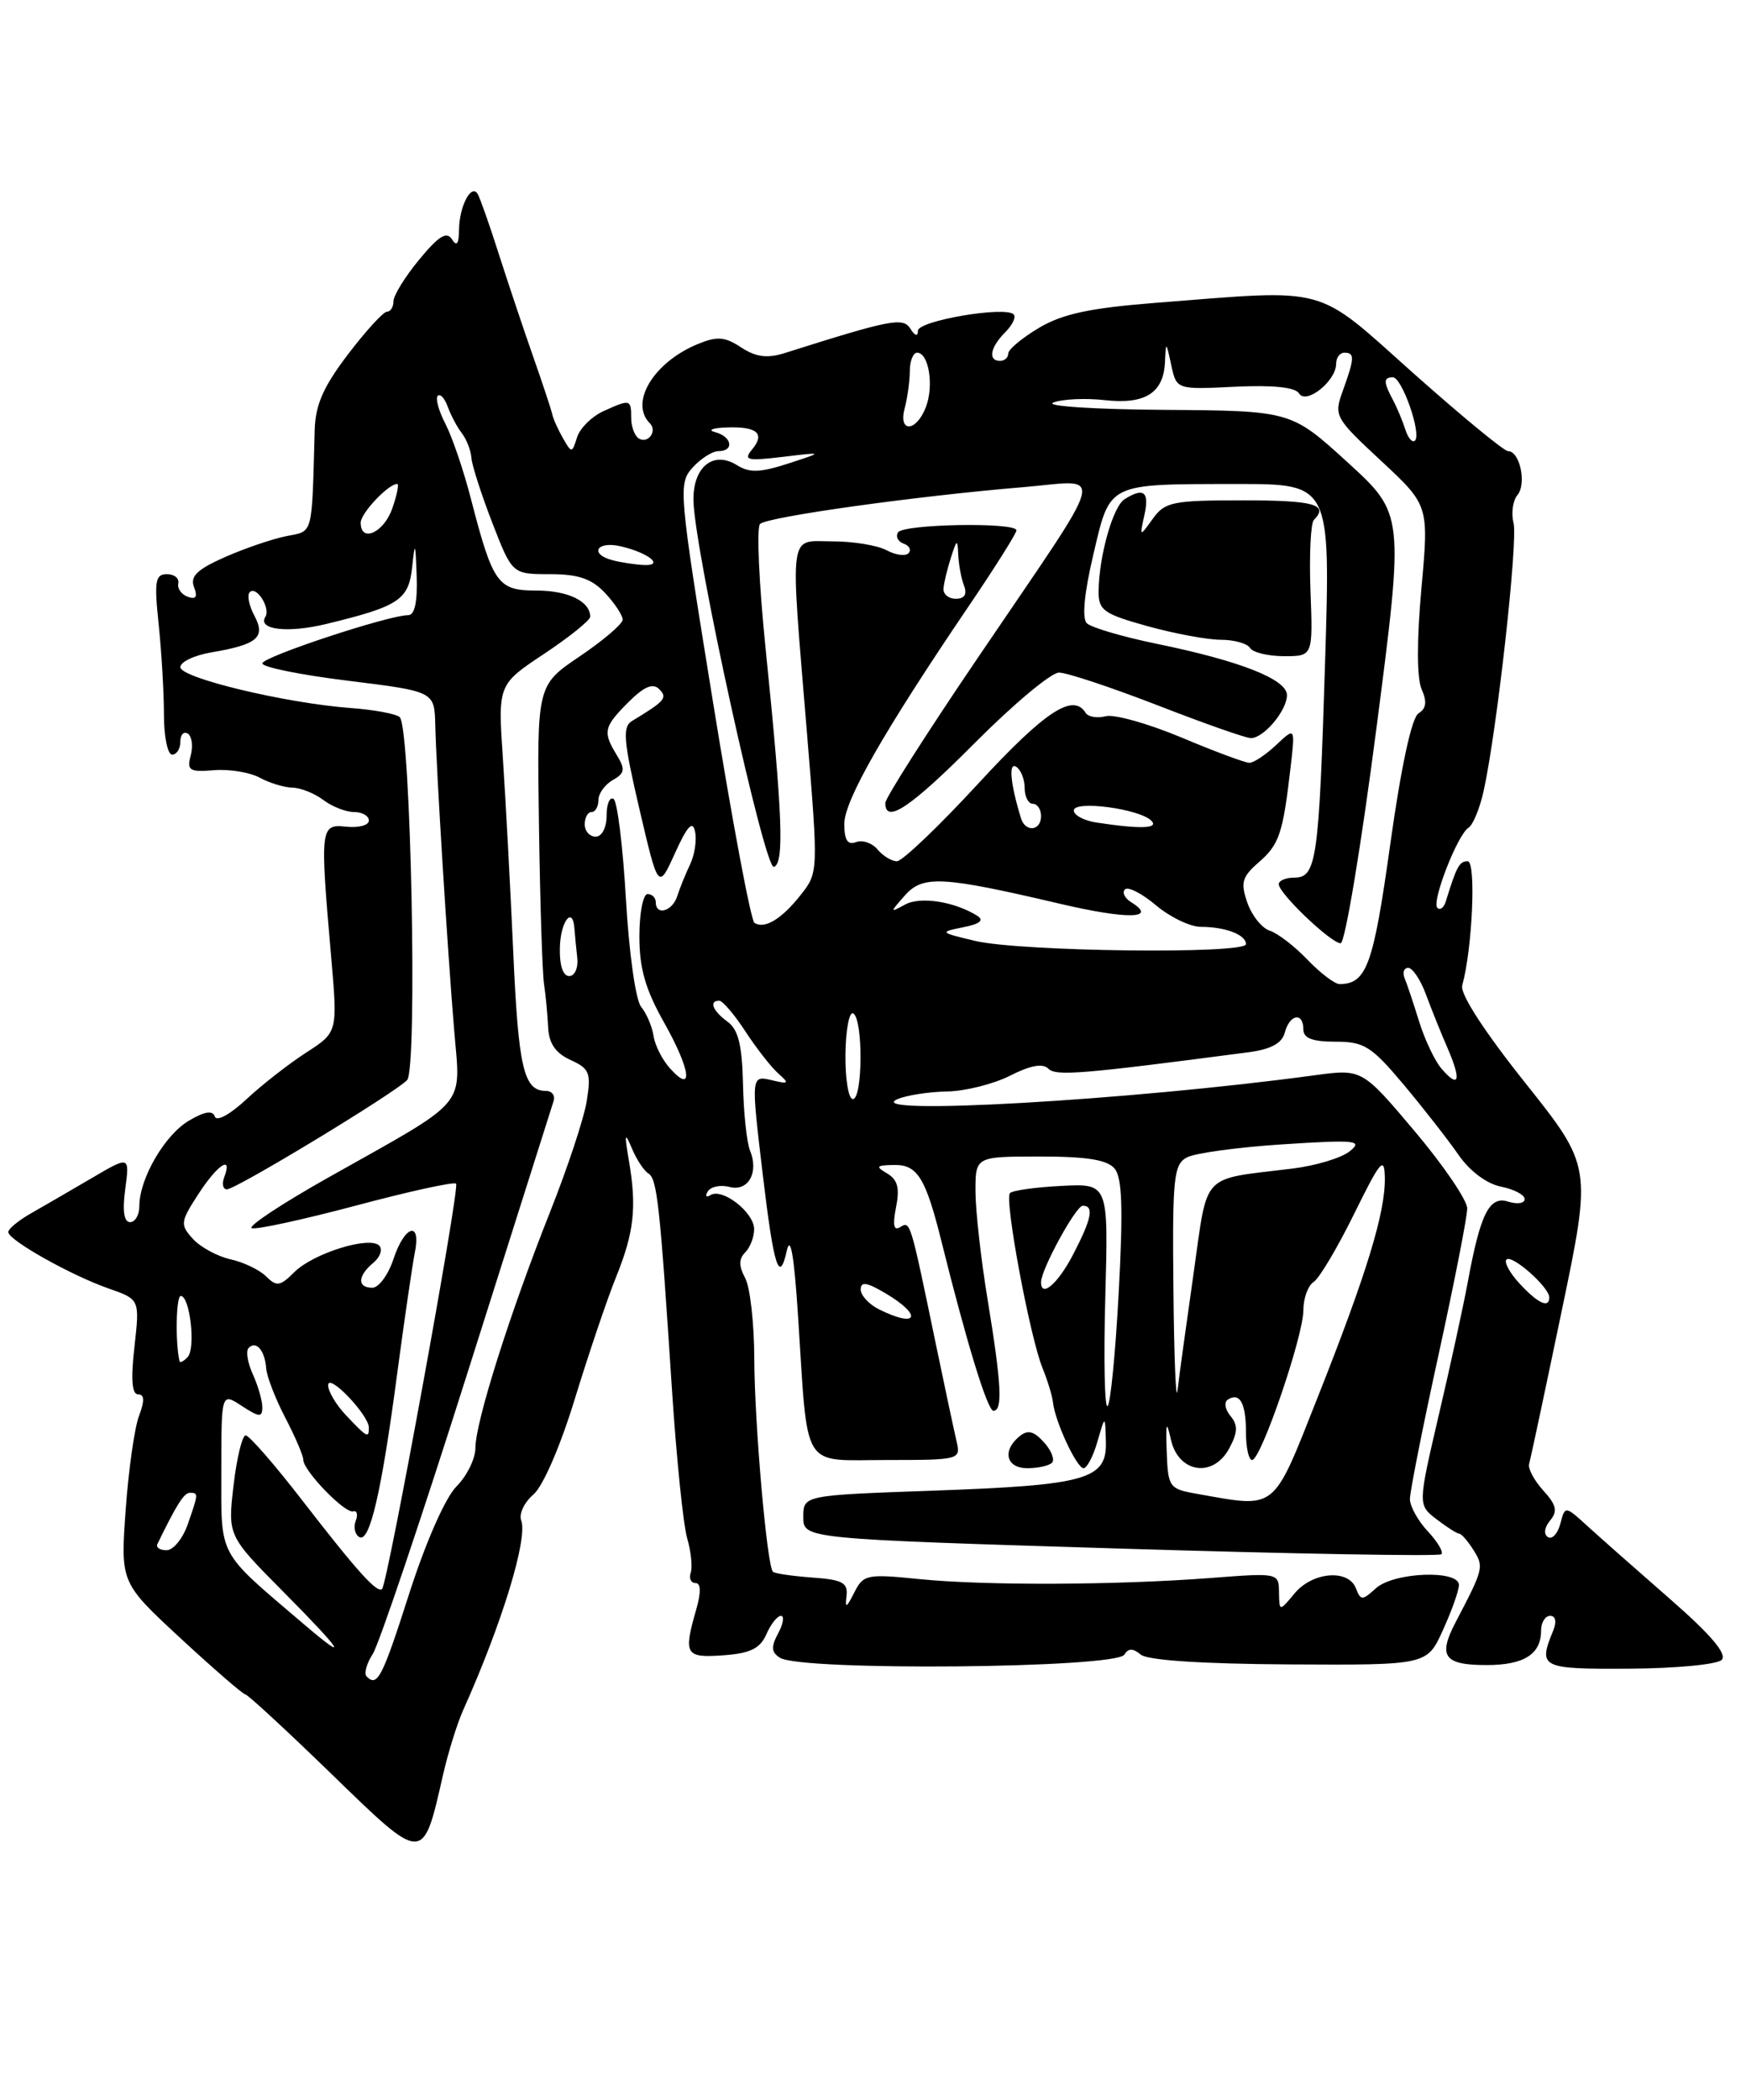 <?xml version="1.0" encoding="UTF-8" standalone="no"?>
<!DOCTYPE svg PUBLIC "-//W3C//DTD SVG 1.1//EN" "http://www.w3.org/Graphics/SVG/1.1/DTD/svg11.dtd" >
<svg xmlns="http://www.w3.org/2000/svg" xmlns:xlink="http://www.w3.org/1999/xlink" version="1.1" viewBox="0 0 213 256">
 <g >
 <path fill="currentColor"
d=" M 54.02 216.50 C 54.64 213.75 55.76 210.15 56.50 208.50 C 61.23 197.98 64.42 187.55 63.58 185.36 C 63.29 184.58 63.95 183.17 65.06 182.22 C 66.24 181.22 68.36 176.32 70.14 170.50 C 71.83 165.00 74.08 158.35 75.15 155.71 C 77.36 150.25 77.70 147.17 76.72 141.50 C 76.16 138.22 76.22 137.95 77.07 139.97 C 77.63 141.33 78.55 142.72 79.09 143.06 C 80.17 143.72 80.50 146.75 81.98 169.50 C 82.52 177.75 83.35 185.85 83.82 187.50 C 84.30 189.15 84.50 191.06 84.26 191.75 C 84.03 192.44 84.29 193.00 84.85 193.00 C 85.51 193.00 85.54 194.11 84.93 196.24 C 83.35 201.74 83.60 202.14 88.25 201.81 C 91.53 201.57 92.72 200.99 93.49 199.25 C 94.03 198.01 94.83 197.00 95.27 197.00 C 95.71 197.00 95.56 197.96 94.93 199.13 C 94.04 200.79 94.09 201.44 95.15 202.11 C 97.73 203.75 136.13 203.40 137.16 201.73 C 137.66 200.93 138.21 200.93 139.17 201.73 C 140.01 202.42 146.69 202.86 157.30 202.92 C 174.09 203.01 174.09 203.01 176.02 198.75 C 177.09 196.41 177.97 193.94 177.98 193.25 C 178.01 191.36 170.03 191.66 167.85 193.64 C 166.18 195.15 166.00 195.15 165.41 193.64 C 164.50 191.27 160.13 191.63 157.94 194.25 C 156.07 196.50 156.07 196.50 156.03 194.12 C 156.00 191.76 155.94 191.75 147.75 192.38 C 136.29 193.26 120.22 193.33 112.16 192.52 C 105.73 191.87 105.32 191.96 104.21 194.17 C 103.25 196.06 103.08 196.14 103.27 194.57 C 103.46 192.96 102.77 192.59 99.09 192.33 C 96.66 192.15 94.50 191.84 94.29 191.62 C 93.56 190.89 92.04 173.50 92.02 165.68 C 92.01 161.39 91.51 156.95 90.91 155.83 C 90.12 154.35 90.12 153.48 90.91 152.69 C 91.51 152.09 92.00 150.82 92.00 149.86 C 92.00 147.82 88.13 144.80 86.68 145.70 C 86.14 146.03 85.99 145.83 86.35 145.25 C 86.71 144.67 87.90 144.42 88.99 144.71 C 91.28 145.31 92.61 142.95 91.49 140.25 C 91.10 139.29 90.71 135.65 90.64 132.17 C 90.53 127.40 90.07 125.52 88.75 124.56 C 86.93 123.23 86.45 121.99 87.75 122.01 C 88.16 122.01 89.60 123.70 90.94 125.76 C 92.29 127.82 94.09 130.12 94.94 130.87 C 96.32 132.09 96.23 132.19 94.25 131.72 C 91.59 131.09 91.60 131.01 93.08 143.43 C 94.40 154.48 95.07 156.59 95.98 152.50 C 96.43 150.48 96.88 153.09 97.36 160.50 C 98.60 179.57 97.63 178.00 108.16 178.00 C 117.06 178.00 117.22 177.96 116.70 175.75 C 116.41 174.51 115.23 169.00 114.09 163.50 C 111.03 148.77 111.06 148.85 109.81 149.61 C 109.03 150.10 108.88 149.37 109.31 147.19 C 109.78 144.84 109.51 143.82 108.22 143.06 C 106.76 142.21 106.89 142.06 109.13 142.03 C 111.94 142.00 112.94 143.64 114.89 151.50 C 117.93 163.72 120.47 172.00 121.19 172.00 C 122.34 172.00 122.18 168.79 120.49 158.50 C 119.67 153.55 119.01 147.59 119.00 145.25 C 119.00 141.00 119.00 141.00 126.88 141.00 C 132.61 141.00 135.09 141.40 135.98 142.48 C 136.90 143.58 137.02 147.37 136.48 157.49 C 136.08 164.94 135.47 171.21 135.11 171.43 C 134.75 171.65 134.63 165.64 134.84 158.06 C 135.22 144.29 135.22 144.29 129.51 144.58 C 126.37 144.74 123.53 145.13 123.21 145.46 C 122.50 146.17 125.63 162.97 127.18 166.79 C 127.79 168.28 128.37 170.18 128.46 171.00 C 128.72 173.35 131.36 179.00 132.19 179.00 C 132.60 179.00 133.37 177.54 133.88 175.75 C 134.82 172.50 134.82 172.50 134.91 175.77 C 135.04 180.38 132.59 181.07 113.75 181.74 C 98.00 182.30 98.00 182.30 98.00 184.95 C 98.00 187.61 98.00 187.61 136.67 188.80 C 157.94 189.45 175.57 189.76 175.84 189.49 C 176.12 189.22 175.36 187.95 174.17 186.68 C 172.98 185.41 172.00 183.64 172.00 182.76 C 172.00 181.87 173.57 173.94 175.50 165.14 C 177.42 156.34 179.00 148.32 178.99 147.32 C 178.98 146.32 176.10 142.08 172.57 137.90 C 166.16 130.31 166.16 130.31 160.33 131.10 C 137.80 134.16 104.77 136.04 109.50 134.00 C 110.60 133.53 113.32 133.11 115.54 133.07 C 117.76 133.03 121.22 132.16 123.23 131.14 C 125.68 129.89 127.21 129.61 127.89 130.29 C 128.82 131.22 131.89 130.97 152.37 128.28 C 155.06 127.92 156.40 127.19 156.74 125.88 C 157.33 123.64 159.00 123.36 159.00 125.50 C 159.00 126.58 160.10 127.00 162.92 127.00 C 166.43 127.00 167.31 127.56 171.25 132.25 C 173.67 135.14 176.67 138.98 177.93 140.80 C 179.29 142.77 181.36 144.32 183.10 144.67 C 184.70 144.99 186.00 145.67 186.00 146.19 C 186.00 146.71 185.10 146.85 184.00 146.50 C 181.69 145.77 180.60 147.93 179.06 156.30 C 178.53 159.16 176.95 166.44 175.53 172.48 C 172.97 183.47 172.97 183.47 175.23 185.21 C 176.48 186.17 177.73 186.97 178.01 186.98 C 178.29 186.99 179.08 187.90 179.77 189.00 C 181.04 191.04 180.99 191.25 177.59 197.75 C 175.39 201.94 176.15 203.00 181.36 203.00 C 185.91 203.00 188.00 201.68 188.00 198.80 C 188.00 197.81 188.50 197.00 189.11 197.00 C 189.77 197.00 189.92 197.70 189.50 198.75 C 187.61 203.34 187.93 203.50 198.76 203.44 C 204.40 203.41 209.47 202.93 210.03 202.37 C 210.73 201.67 208.74 199.32 203.78 194.99 C 199.78 191.50 195.25 187.50 193.71 186.10 C 190.93 183.56 190.93 183.56 190.35 185.77 C 190.03 186.98 189.35 187.72 188.84 187.40 C 188.29 187.06 188.40 186.23 189.10 185.38 C 190.05 184.24 189.88 183.49 188.27 181.72 C 187.16 180.50 186.39 179.05 186.54 178.50 C 186.70 177.95 188.49 169.56 190.51 159.86 C 194.19 142.22 194.19 142.22 186.06 132.01 C 181.07 125.75 178.10 121.17 178.38 120.15 C 179.63 115.64 180.09 105.00 179.05 105.00 C 178.03 105.00 177.69 105.64 176.38 109.89 C 176.15 110.66 175.68 111.02 175.35 110.68 C 174.61 109.94 177.81 101.74 179.16 100.90 C 179.70 100.56 180.53 98.54 181.00 96.40 C 182.63 89.00 185.20 65.89 184.64 63.75 C 184.34 62.57 184.55 61.04 185.12 60.35 C 186.26 58.98 185.41 55.00 183.97 55.00 C 183.48 55.00 178.29 50.72 172.42 45.50 C 160.27 34.67 162.39 35.25 141.00 36.92 C 132.96 37.55 129.62 38.27 126.75 39.97 C 124.69 41.20 123.00 42.60 123.00 43.10 C 123.00 43.59 122.55 44.00 122.00 44.00 C 120.50 44.00 120.79 42.35 122.62 40.52 C 123.51 39.63 123.98 38.65 123.66 38.33 C 122.63 37.29 112.00 39.10 111.98 40.32 C 111.98 41.06 111.63 40.97 111.07 40.09 C 110.17 38.65 108.74 38.93 95.68 43.06 C 93.59 43.71 92.21 43.53 90.42 42.36 C 88.41 41.04 87.49 40.97 85.09 41.96 C 79.72 44.19 76.76 49.10 79.28 51.61 C 80.22 52.55 79.06 54.15 77.93 53.46 C 77.42 53.14 77.00 52.01 77.00 50.94 C 77.00 48.67 76.88 48.64 73.57 50.15 C 72.18 50.79 70.75 52.21 70.40 53.31 C 69.78 55.28 69.74 55.28 68.67 53.41 C 68.07 52.36 67.48 51.05 67.37 50.50 C 67.25 49.95 66.21 46.80 65.05 43.50 C 63.89 40.20 62.01 34.58 60.86 31.00 C 59.72 27.42 58.55 24.11 58.27 23.64 C 57.49 22.36 56.03 25.15 56.00 28.00 C 55.98 29.75 55.72 30.10 55.13 29.17 C 54.49 28.17 53.50 28.78 51.14 31.65 C 49.41 33.74 48.00 36.03 48.00 36.73 C 48.00 37.43 47.64 38.00 47.21 38.00 C 46.77 38.00 44.63 40.34 42.46 43.19 C 39.45 47.14 38.47 49.36 38.39 52.44 C 38.03 65.52 38.25 64.70 34.91 65.37 C 33.21 65.71 29.84 66.86 27.42 67.93 C 24.03 69.43 23.17 70.27 23.67 71.58 C 24.13 72.77 23.90 73.12 22.91 72.76 C 22.13 72.48 21.61 71.74 21.75 71.13 C 21.89 70.51 21.26 70.00 20.36 70.00 C 18.94 70.00 18.80 70.85 19.36 76.15 C 19.71 79.53 20.00 84.48 20.00 87.15 C 20.00 89.82 20.45 92.00 21.00 92.00 C 21.55 92.00 22.00 91.30 22.00 90.44 C 22.00 89.58 22.41 89.13 22.91 89.44 C 23.40 89.75 23.57 90.94 23.27 92.09 C 22.78 93.94 23.11 94.15 26.11 93.90 C 27.97 93.75 30.48 94.16 31.68 94.81 C 32.89 95.47 34.69 96.01 35.68 96.03 C 36.68 96.05 38.37 96.72 39.44 97.53 C 40.51 98.34 42.20 99.00 43.19 99.00 C 44.19 99.00 45.00 99.47 45.00 100.04 C 45.00 100.61 43.76 100.95 42.25 100.79 C 39.06 100.45 39.02 100.85 40.40 116.67 C 41.20 125.85 41.20 125.85 37.35 128.33 C 35.23 129.70 31.94 132.26 30.04 134.04 C 28.08 135.87 26.42 136.77 26.21 136.13 C 25.95 135.34 24.95 135.50 23.03 136.64 C 20.09 138.38 17.00 143.70 17.00 147.03 C 17.00 148.12 16.49 149.00 15.87 149.00 C 15.12 149.00 14.92 147.62 15.28 144.96 C 15.82 140.91 15.82 140.91 11.16 143.65 C 8.60 145.15 5.27 147.08 3.76 147.94 C 2.25 148.80 1.01 149.82 1.01 150.21 C 1.00 151.18 8.68 155.50 13.28 157.10 C 17.05 158.42 17.05 158.42 16.40 164.21 C 15.95 168.16 16.09 170.00 16.85 170.00 C 17.62 170.00 17.66 170.77 16.96 172.62 C 16.41 174.05 15.68 179.22 15.33 184.09 C 14.70 192.95 14.70 192.95 22.02 199.73 C 26.05 203.45 29.60 206.53 29.92 206.57 C 30.24 206.61 34.99 210.99 40.47 216.31 C 51.72 227.23 51.58 227.22 54.02 216.50 Z  M 128.34 178.33 C 128.70 177.96 128.26 176.84 127.35 175.83 C 126.09 174.45 125.37 174.28 124.35 175.13 C 122.22 176.89 122.76 179.00 125.33 179.00 C 126.62 179.00 127.97 178.70 128.34 178.33 Z  M 44.72 204.39 C 44.38 204.05 44.72 202.81 45.48 201.64 C 46.23 200.46 51.42 185.10 56.99 167.50 C 62.57 149.90 67.31 134.94 67.53 134.25 C 67.76 133.56 67.33 133.00 66.59 133.00 C 63.89 133.00 63.24 130.23 62.61 116.00 C 62.25 108.03 61.68 97.44 61.35 92.48 C 60.74 83.46 60.74 83.46 66.37 79.72 C 69.47 77.66 72.00 75.62 72.00 75.19 C 72.00 73.31 69.30 72.00 65.46 72.00 C 60.72 72.00 60.14 71.20 57.45 60.82 C 56.57 57.39 55.17 53.29 54.35 51.70 C 53.52 50.11 53.10 48.57 53.40 48.26 C 53.71 47.96 54.26 48.57 54.63 49.61 C 55.01 50.65 55.78 52.10 56.35 52.83 C 56.92 53.57 57.44 54.92 57.51 55.83 C 57.58 56.75 58.73 60.31 60.06 63.75 C 62.49 70.00 62.49 70.00 67.07 70.00 C 70.57 70.00 72.17 70.55 73.83 72.31 C 75.02 73.59 75.98 75.05 75.96 75.56 C 75.94 76.08 73.58 78.09 70.71 80.03 C 65.50 83.55 65.50 83.55 65.75 100.53 C 65.88 109.86 66.16 118.62 66.37 120.00 C 66.58 121.38 66.80 123.75 66.87 125.27 C 66.96 127.21 67.78 128.40 69.60 129.23 C 71.92 130.28 72.13 130.81 71.58 134.22 C 71.25 136.32 69.23 142.41 67.10 147.77 C 62.23 160.02 58.00 173.37 58.00 176.51 C 58.00 177.83 56.96 179.95 55.69 181.22 C 54.34 182.57 51.96 187.95 49.94 194.23 C 46.62 204.59 46.04 205.71 44.72 204.39 Z  M 37.00 197.96 C 26.44 188.96 27.00 190.00 27.00 179.36 C 27.00 169.77 27.00 169.77 29.50 171.41 C 31.63 172.80 32.00 172.83 32.00 171.57 C 32.00 170.76 31.48 168.95 30.84 167.54 C 30.20 166.14 29.97 164.69 30.34 164.33 C 31.25 163.41 32.31 164.64 32.47 166.81 C 32.54 167.81 33.59 170.52 34.80 172.84 C 36.01 175.16 37.00 177.47 37.00 177.98 C 37.00 179.30 42.08 184.55 43.08 184.26 C 43.55 184.13 43.69 184.65 43.40 185.41 C 43.10 186.17 43.29 187.06 43.82 187.39 C 45.09 188.17 46.53 182.01 48.45 167.50 C 49.33 160.90 50.30 154.26 50.60 152.75 C 51.41 148.77 49.37 149.36 48.00 153.50 C 47.36 155.43 46.20 157.00 45.42 157.00 C 43.56 157.00 43.61 155.57 45.54 153.96 C 46.39 153.26 46.71 152.31 46.26 151.86 C 45.06 150.66 38.19 152.81 35.90 155.10 C 34.18 156.82 33.75 156.89 32.47 155.62 C 31.67 154.82 29.71 153.88 28.11 153.53 C 26.52 153.17 24.45 152.05 23.53 151.04 C 21.96 149.30 22.00 148.97 24.18 145.61 C 26.52 141.99 28.42 140.73 27.36 143.50 C 27.05 144.32 27.19 145.00 27.68 145.00 C 28.79 145.00 48.06 133.33 49.66 131.69 C 50.96 130.37 50.12 88.78 48.77 87.44 C 48.37 87.04 45.67 86.53 42.77 86.32 C 34.80 85.72 22.00 82.65 22.00 81.34 C 22.00 80.70 23.70 79.89 25.77 79.54 C 31.42 78.58 32.45 77.71 31.02 75.04 C 30.37 73.82 30.12 72.54 30.47 72.19 C 31.29 71.38 33.03 74.14 32.37 75.21 C 31.40 76.78 35.10 77.21 39.77 76.08 C 48.67 73.93 49.85 73.14 50.28 69.15 C 50.62 65.93 50.68 66.05 50.83 70.25 C 50.94 73.37 50.59 75.00 49.80 75.00 C 47.39 75.00 32.00 80.09 32.00 80.88 C 32.00 81.34 36.72 82.29 42.50 83.00 C 53.00 84.30 53.00 84.30 53.10 88.40 C 53.23 93.91 54.57 115.55 55.41 125.65 C 56.19 135.19 57.36 133.83 40.09 143.54 C 34.36 146.76 30.15 149.55 30.72 149.74 C 31.30 149.93 37.03 148.68 43.47 146.97 C 49.91 145.25 55.39 144.05 55.64 144.31 C 56.12 144.78 47.30 193.03 46.61 193.72 C 46.03 194.30 43.60 191.61 36.91 182.97 C 33.52 178.58 30.40 175.00 29.97 175.00 C 29.55 175.00 28.88 177.75 28.49 181.11 C 27.78 187.23 27.78 187.23 34.61 194.11 C 41.86 201.42 42.76 202.87 37.00 197.96 Z  M 19.20 188.25 C 21.56 183.40 22.45 182.00 23.16 182.00 C 24.22 182.00 24.22 182.07 22.90 185.85 C 22.30 187.58 21.14 189.00 20.32 189.00 C 19.50 189.00 19.00 188.66 19.20 188.25 Z  M 146.00 182.12 C 142.64 181.53 142.49 181.32 142.33 177.00 C 142.20 173.39 142.30 173.09 142.84 175.50 C 143.75 179.59 148.00 180.24 149.96 176.58 C 151.01 174.62 151.04 173.75 150.10 172.62 C 149.43 171.81 149.30 170.93 149.81 170.62 C 151.26 169.72 152.00 171.08 152.00 174.67 C 152.00 176.50 152.34 178.00 152.75 178.00 C 153.83 177.99 159.00 162.91 159.00 159.76 C 159.00 158.30 159.56 156.74 160.25 156.30 C 160.94 155.86 163.16 152.12 165.19 148.00 C 168.40 141.48 168.89 140.90 168.94 143.57 C 169.02 147.78 166.75 155.21 160.79 170.25 C 155.17 184.42 155.87 183.86 146.00 182.12 Z  M 42.25 172.59 C 41.01 171.29 40.01 169.61 40.03 168.86 C 40.07 167.36 45.00 172.52 45.00 174.06 C 45.00 175.38 44.79 175.27 42.25 172.59 Z  M 143.15 157.29 C 143.01 143.59 143.18 141.97 144.79 141.11 C 145.78 140.58 151.07 139.86 156.54 139.51 C 165.43 138.94 166.30 139.04 164.67 140.35 C 163.67 141.17 160.52 142.12 157.67 142.47 C 146.32 143.87 147.40 142.72 145.60 155.31 C 144.72 161.46 143.84 167.85 143.65 169.50 C 143.46 171.15 143.23 165.65 143.15 157.29 Z  M 21.90 165.95 C 21.37 163.68 21.48 158.00 22.05 158.00 C 23.17 158.00 23.90 164.38 22.89 165.45 C 22.40 165.97 21.95 166.20 21.90 165.95 Z  M 107.25 159.64 C 106.01 159.03 105.00 157.93 105.00 157.21 C 105.00 156.21 105.74 156.33 108.00 157.66 C 112.60 160.38 111.99 161.99 107.25 159.64 Z  M 185.35 156.46 C 184.17 155.18 183.46 153.87 183.78 153.56 C 184.44 152.90 189.00 156.93 189.00 158.17 C 189.00 159.56 187.61 158.91 185.35 156.46 Z  M 127.00 156.32 C 127.00 154.77 131.25 147.00 132.09 147.00 C 133.50 147.00 133.18 148.58 130.90 152.97 C 129.05 156.52 127.00 158.28 127.00 156.32 Z  M 103.14 128.50 C 103.18 125.48 103.61 123.26 104.10 123.56 C 105.31 124.31 105.25 134.00 104.04 134.00 C 103.51 134.00 103.10 131.53 103.14 128.50 Z  M 81.75 130.27 C 80.81 129.24 79.90 127.45 79.73 126.30 C 79.55 125.14 78.87 123.55 78.22 122.76 C 77.55 121.96 76.74 116.21 76.36 109.63 C 75.99 103.19 75.31 97.69 74.85 97.40 C 74.38 97.12 74.00 98.03 74.00 99.44 C 74.00 100.91 73.43 102.00 72.67 102.00 C 71.93 102.00 71.33 101.33 71.33 100.50 C 71.33 99.67 71.71 99.00 72.17 99.00 C 72.62 99.00 73.00 98.35 73.00 97.55 C 73.00 96.75 73.79 95.65 74.75 95.11 C 76.23 94.27 76.30 93.79 75.25 92.07 C 73.51 89.23 73.64 88.63 76.67 85.60 C 78.57 83.70 79.65 83.25 80.41 84.01 C 81.47 85.07 81.15 85.46 77.10 87.90 C 75.92 88.62 76.06 90.30 78.00 98.62 C 80.31 108.50 80.31 108.50 82.35 104.00 C 83.85 100.69 84.50 100.00 84.79 101.38 C 85.02 102.42 84.74 104.22 84.19 105.38 C 83.63 106.55 82.93 108.29 82.62 109.25 C 82.03 111.11 80.00 111.69 80.00 110.00 C 80.00 109.45 79.55 109.00 79.00 109.00 C 78.45 109.00 78.00 111.33 78.00 114.17 C 78.00 118.09 78.74 120.65 81.06 124.75 C 84.26 130.44 84.64 133.47 81.75 130.27 Z  M 175.83 130.26 C 175.01 129.29 173.79 126.70 173.11 124.50 C 172.43 122.30 171.64 119.94 171.35 119.25 C 171.07 118.56 171.27 118.00 171.80 118.00 C 172.32 118.00 173.30 119.46 173.96 121.25 C 174.62 123.04 175.82 126.02 176.63 127.87 C 178.31 131.77 177.98 132.78 175.83 130.26 Z  M 159.51 117.01 C 157.94 115.37 155.86 113.77 154.91 113.47 C 153.95 113.17 152.72 111.63 152.17 110.06 C 151.32 107.61 151.51 106.91 153.56 105.13 C 156.06 102.96 156.51 101.63 157.44 93.57 C 158.01 88.64 158.01 88.64 155.69 90.82 C 154.42 92.02 152.94 93.00 152.42 93.00 C 151.89 93.00 148.16 91.61 144.12 89.91 C 140.08 88.22 135.92 87.05 134.89 87.32 C 133.85 87.59 132.75 87.40 132.44 86.91 C 130.92 84.45 127.49 86.70 119.37 95.50 C 114.55 100.73 110.07 105.00 109.42 105.00 C 108.77 105.00 107.71 104.35 107.05 103.56 C 106.39 102.77 105.21 102.37 104.43 102.67 C 103.40 103.06 103.00 102.43 103.00 100.44 C 103.00 97.60 107.80 89.20 118.17 73.91 C 121.38 69.18 124.00 65.02 124.00 64.66 C 124.00 63.64 110.19 63.88 109.55 64.91 C 109.24 65.42 109.55 66.03 110.24 66.28 C 110.93 66.52 111.20 67.05 110.84 67.44 C 110.47 67.84 109.26 67.68 108.15 67.08 C 107.04 66.49 104.08 66.00 101.57 66.00 C 96.13 66.00 96.37 64.15 98.45 89.44 C 99.84 106.33 99.83 106.38 97.67 109.12 C 95.34 112.06 93.30 113.30 92.04 112.52 C 91.61 112.26 89.33 100.11 86.97 85.53 C 82.80 59.82 82.73 58.96 84.49 57.01 C 85.49 55.90 86.92 55.00 87.65 55.00 C 89.61 55.00 89.30 53.23 87.25 52.69 C 86.29 52.44 86.89 52.18 88.58 52.12 C 92.36 51.97 93.38 52.84 91.74 54.81 C 90.66 56.11 91.15 56.22 95.50 55.70 C 100.50 55.10 100.50 55.10 96.17 56.51 C 92.75 57.62 91.44 57.67 89.92 56.72 C 86.98 54.88 84.48 56.97 84.60 61.13 C 84.80 67.52 93.28 106.07 94.41 105.69 C 95.69 105.26 95.47 99.40 93.40 79.09 C 92.59 71.16 92.28 64.32 92.72 63.88 C 93.58 63.02 111.70 60.48 124.87 59.39 C 134.90 58.55 135.48 56.33 119.42 80.00 C 113.14 89.24 108.00 97.30 108.00 97.90 C 108.00 100.53 111.10 98.44 119.00 90.50 C 123.65 85.83 128.24 82.00 129.19 82.00 C 130.15 82.00 135.56 83.80 141.22 85.99 C 146.87 88.19 151.99 89.99 152.60 89.99 C 154.16 90.00 157.00 86.63 157.00 84.75 C 157.00 82.82 151.29 80.57 141.01 78.47 C 136.90 77.62 133.10 76.50 132.58 75.98 C 131.98 75.38 132.27 72.30 133.38 67.61 C 135.46 58.79 134.96 59.03 150.91 59.01 C 162.32 59.00 162.32 59.00 161.65 80.75 C 160.90 104.95 160.61 107.00 157.88 107.00 C 156.85 107.00 156.00 107.36 156.00 107.80 C 156.00 108.92 162.38 115.00 163.55 115.00 C 164.08 115.00 166.04 103.23 167.91 88.83 C 171.30 62.67 171.30 62.67 164.40 56.37 C 157.50 50.08 157.50 50.08 142.00 49.97 C 133.43 49.91 127.39 49.51 128.50 49.08 C 129.59 48.65 132.40 48.52 134.74 48.78 C 139.70 49.34 141.95 47.92 142.12 44.13 C 142.23 41.59 142.26 41.61 142.88 44.50 C 143.53 47.50 143.53 47.50 150.65 47.15 C 155.32 46.93 158.01 47.21 158.48 47.97 C 159.35 49.37 163.00 46.45 163.00 44.35 C 163.00 43.61 163.45 43.00 164.00 43.00 C 165.28 43.00 165.26 43.64 163.84 47.57 C 162.70 50.72 162.80 50.90 168.50 56.20 C 174.32 61.62 174.32 61.62 173.40 71.77 C 172.83 78.09 172.84 82.71 173.43 84.03 C 174.10 85.55 174.00 86.38 173.05 86.97 C 172.22 87.48 170.93 93.44 169.60 102.94 C 167.54 117.69 166.72 119.94 163.44 119.98 C 162.85 119.99 161.09 118.66 159.51 117.01 Z  M 159.87 72.05 C 159.71 67.67 159.89 63.77 160.29 63.38 C 162.15 61.51 160.28 61.00 151.62 61.00 C 143.04 61.00 142.11 61.19 140.63 63.25 C 139.01 65.50 139.01 65.50 139.62 62.75 C 140.23 59.94 139.52 59.39 137.18 60.87 C 135.77 61.76 134.06 67.82 134.02 72.09 C 134.00 74.40 134.63 74.85 139.98 76.34 C 143.28 77.25 147.30 78.00 148.93 78.00 C 150.55 78.00 152.16 78.45 152.50 79.00 C 152.84 79.55 154.71 80.00 156.65 80.00 C 160.17 80.00 160.17 80.00 159.87 72.05 Z  M 68.30 115.50 C 68.39 112.28 69.89 110.39 70.08 113.25 C 70.13 113.94 70.28 115.51 70.42 116.75 C 70.56 118.00 70.12 119.00 69.43 119.00 C 68.67 119.00 68.24 117.66 68.30 115.50 Z  M 119.00 114.72 C 114.61 113.68 114.57 113.64 117.50 113.05 C 119.54 112.65 120.09 112.20 119.22 111.65 C 116.46 109.92 112.28 109.26 110.42 110.28 C 108.53 111.30 108.53 111.28 110.39 109.17 C 112.59 106.69 114.91 106.81 129.29 110.18 C 137.54 112.12 141.30 112.04 138.00 110.00 C 137.21 109.51 136.86 108.80 137.24 108.43 C 137.61 108.06 139.32 108.93 141.03 110.38 C 142.75 111.82 145.21 113.00 146.49 113.00 C 149.49 113.00 152.00 113.96 152.00 115.11 C 152.00 116.35 124.51 116.02 119.00 114.72 Z  M 124.55 99.75 C 123.27 95.58 123.01 92.89 123.96 93.48 C 124.53 93.83 125.00 94.99 125.00 96.06 C 125.00 97.13 125.45 98.00 126.00 98.00 C 126.55 98.00 127.00 98.67 127.00 99.50 C 127.00 101.31 125.09 101.51 124.55 99.75 Z  M 133.75 100.28 C 132.24 100.05 131.00 99.39 131.00 98.81 C 131.00 97.54 138.99 98.60 140.45 100.05 C 141.42 101.02 139.14 101.10 133.75 100.28 Z  M 115.10 71.75 C 115.15 71.06 115.56 69.38 116.00 68.00 C 116.74 65.70 116.81 65.67 116.90 67.67 C 116.96 68.86 117.27 70.55 117.61 71.42 C 118.01 72.46 117.66 73.00 116.61 73.00 C 115.72 73.00 115.04 72.44 115.10 71.75 Z  M 74.75 68.31 C 71.83 67.55 72.79 65.91 75.75 66.61 C 79.20 67.42 81.12 69.04 78.45 68.88 C 77.38 68.82 75.71 68.56 74.75 68.31 Z  M 44.00 63.72 C 44.00 62.57 47.38 59.00 48.46 59.00 C 48.70 59.00 48.43 60.35 47.85 62.00 C 46.82 64.95 44.00 66.22 44.00 63.72 Z  M 171.45 52.39 C 171.12 51.35 170.44 49.72 169.93 48.76 C 168.76 46.58 168.76 46.00 169.92 46.00 C 171.03 46.00 173.44 52.89 172.62 53.71 C 172.31 54.03 171.78 53.43 171.45 52.39 Z  M 110.37 49.75 C 110.70 48.51 110.98 46.49 110.99 45.25 C 110.99 44.01 111.40 43.00 111.88 43.00 C 113.30 43.00 113.95 47.00 112.96 49.61 C 111.79 52.69 109.55 52.81 110.37 49.75 Z "/>
</g>
</svg>